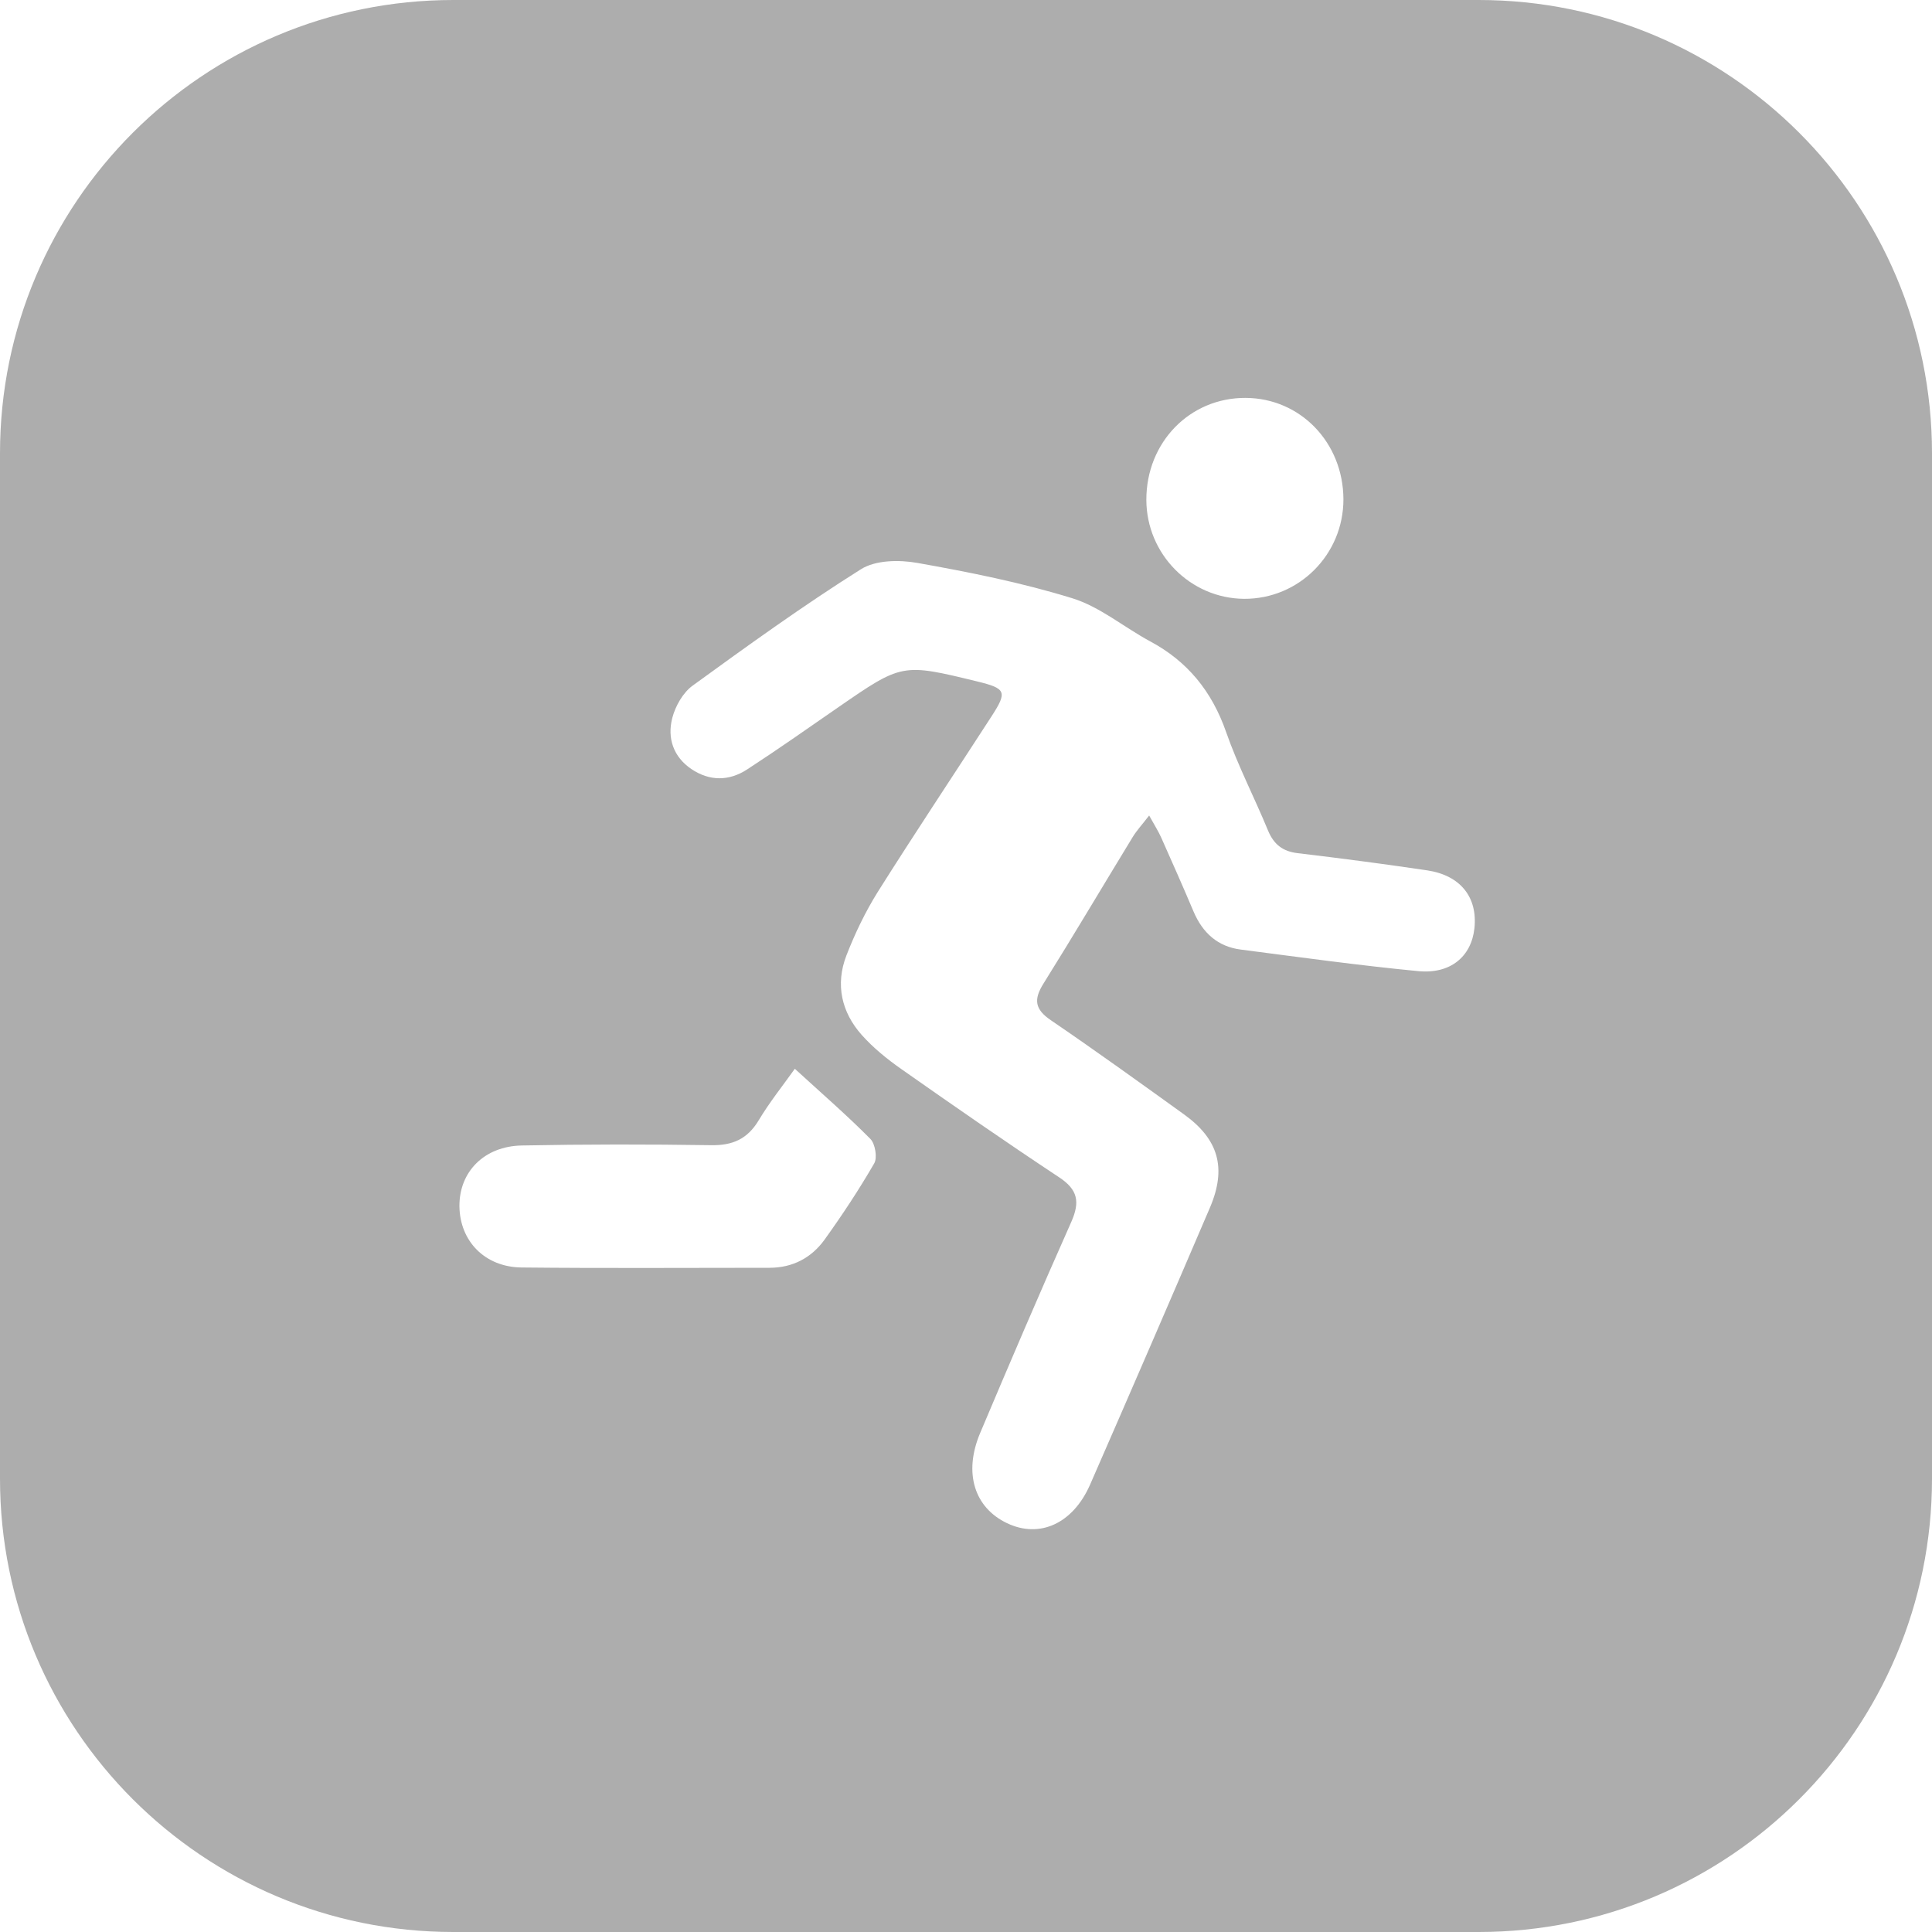 <?xml version="1.0" encoding="UTF-8"?>
<svg width="20px" height="20px" viewBox="0 0 20 20" version="1.1" xmlns="http://www.w3.org/2000/svg" xmlns:xlink="http://www.w3.org/1999/xlink">
    <!-- Generator: Sketch 48.2 (47327) - http://www.bohemiancoding.com/sketch -->
    <title>i-run</title>
    <desc>Created with Sketch.</desc>
    <defs></defs>
    <g id="Events" stroke="none" stroke-width="1" fill="none" fill-rule="evenodd" transform="translate(-61, -224)">
        <g id="spot-logo" transform="translate(61, 111)" fill="#ADADAD">
            <path d="M4.693,113 L15.307,113 C17.899,113 20,115.101 20,117.693 L20,128.307 C20,130.899 17.899,133 15.307,133 L4.693,133 C2.101,133 2.35671807e-15,130.899 8.8817842e-16,128.307 L8.8817842e-16,117.693 C5.70743059e-16,115.101 2.101,113 4.693,113 Z M11.896,121.442 C11.951,121.542 11.991,121.604 12.021,121.671 C12.134,121.925 12.247,122.179 12.355,122.435 C12.45,122.659 12.608,122.8 12.845,122.83 C13.456,122.909 14.067,122.994 14.68,123.053 C15.015,123.086 15.231,122.902 15.263,122.611 C15.298,122.29 15.12,122.062 14.775,122.01 C14.329,121.944 13.881,121.885 13.434,121.832 C13.282,121.814 13.189,121.745 13.128,121.601 C12.987,121.258 12.815,120.928 12.693,120.579 C12.545,120.154 12.291,119.845 11.906,119.639 C11.635,119.493 11.386,119.281 11.1,119.193 C10.576,119.031 10.035,118.923 9.495,118.827 C9.307,118.794 9.064,118.797 8.912,118.893 C8.316,119.268 7.742,119.682 7.171,120.097 C7.071,120.169 6.991,120.309 6.959,120.434 C6.905,120.643 6.973,120.837 7.157,120.961 C7.345,121.088 7.546,121.087 7.733,120.966 C8.051,120.759 8.361,120.541 8.673,120.325 C9.339,119.865 9.339,119.865 10.119,120.055 C10.414,120.127 10.429,120.161 10.266,120.413 C9.874,121.019 9.473,121.62 9.088,122.231 C8.959,122.437 8.851,122.662 8.762,122.891 C8.646,123.191 8.711,123.478 8.92,123.713 C9.04,123.848 9.185,123.965 9.332,124.068 C9.873,124.448 10.415,124.824 10.965,125.188 C11.157,125.315 11.182,125.441 11.09,125.649 C10.767,126.375 10.454,127.106 10.145,127.838 C9.973,128.249 10.087,128.607 10.425,128.768 C10.761,128.928 11.106,128.774 11.284,128.37 C11.701,127.416 12.115,126.46 12.525,125.502 C12.701,125.09 12.614,124.792 12.254,124.534 C11.798,124.206 11.342,123.877 10.878,123.561 C10.714,123.449 10.697,123.349 10.802,123.182 C11.115,122.681 11.417,122.171 11.725,121.666 C11.767,121.597 11.822,121.538 11.896,121.442 Z M8.228,124.064 C8.104,124.238 7.966,124.41 7.853,124.599 C7.736,124.793 7.582,124.858 7.364,124.855 C6.711,124.845 6.057,124.845 5.403,124.858 C5.011,124.865 4.753,125.132 4.756,125.487 C4.76,125.848 5.019,126.117 5.4,126.121 C6.256,126.13 7.113,126.124 7.97,126.124 C8.204,126.123 8.398,126.023 8.535,125.834 C8.718,125.579 8.892,125.316 9.05,125.043 C9.084,124.985 9.06,124.84 9.01,124.79 C8.771,124.548 8.513,124.325 8.228,124.064 Z M12.879,119.199 C13.447,119.202 13.908,118.74 13.907,118.168 C13.905,117.582 13.462,117.122 12.895,117.119 C12.317,117.116 11.866,117.579 11.867,118.174 C11.868,118.736 12.322,119.195 12.879,119.199 Z" id="i-run"></path>
        </g>
    </g>
</svg>